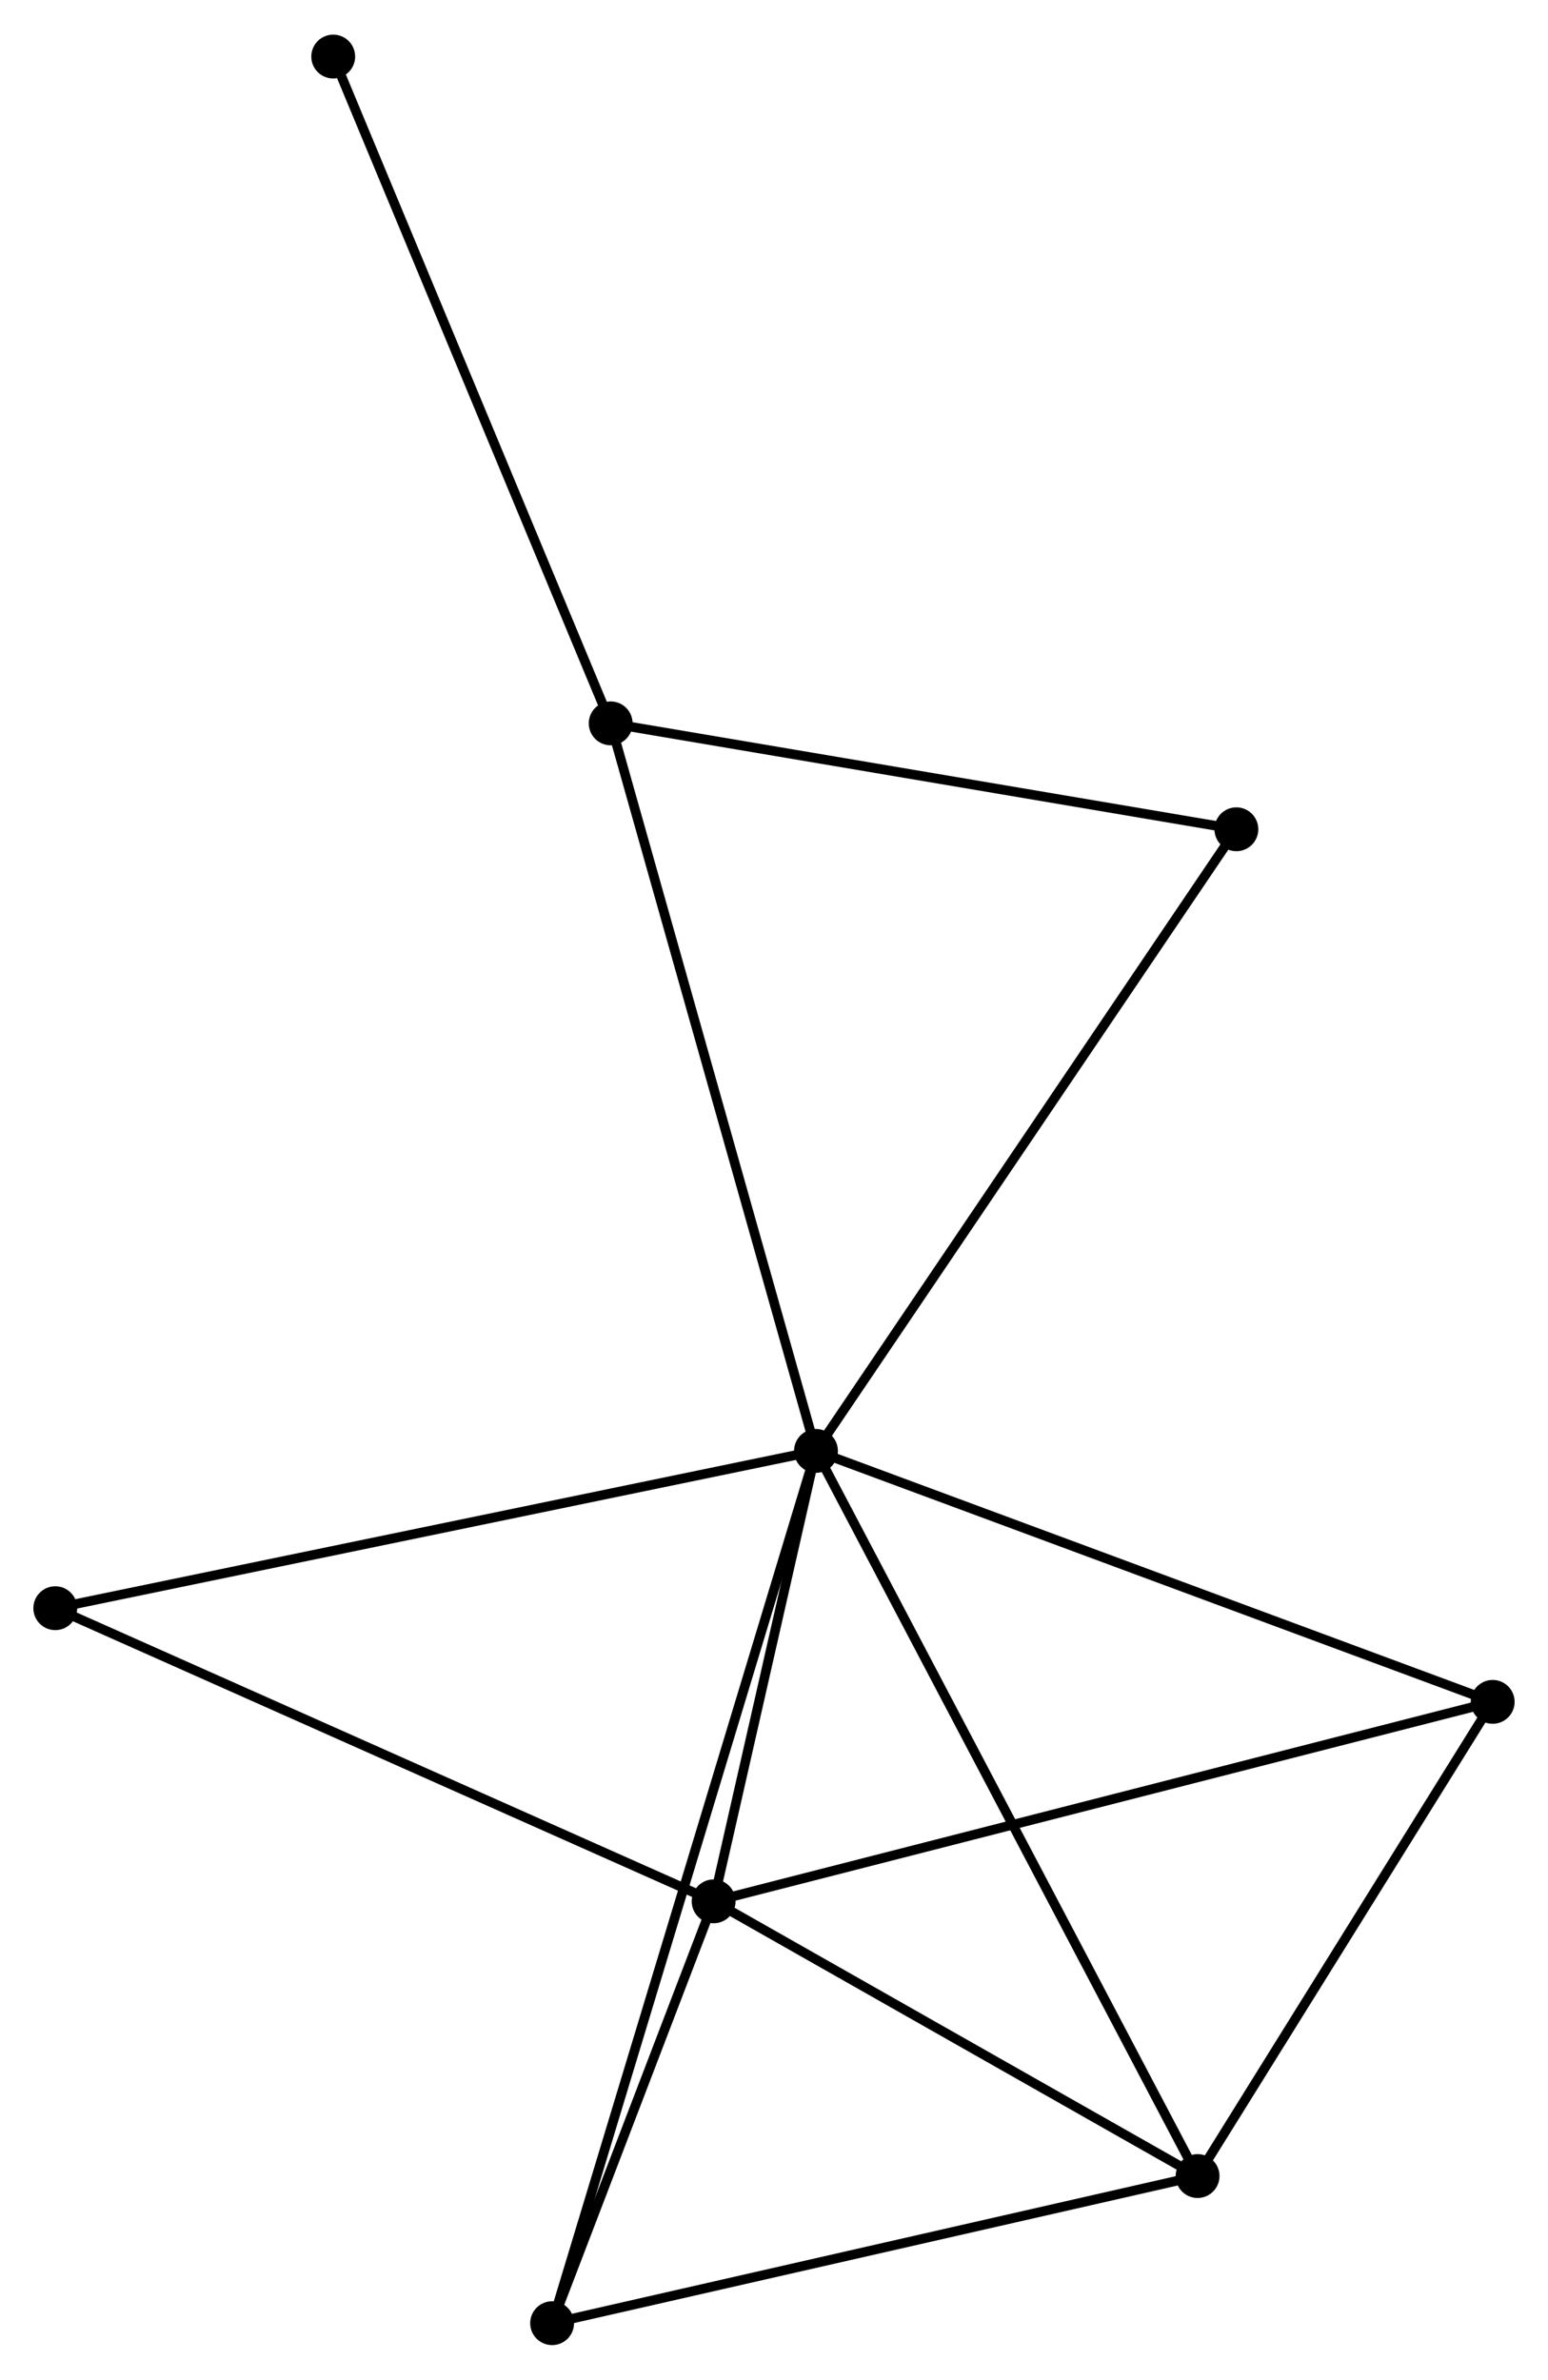 <?xml version="1.0" encoding="UTF-8" standalone="no"?>
<!DOCTYPE svg PUBLIC "-//W3C//DTD SVG 1.1//EN"
 "http://www.w3.org/Graphics/SVG/1.1/DTD/svg11.dtd">
<!-- Generated by graphviz version 2.36.0 (20140111.2315)
 -->
<!-- Title: %3 Pages: 1 -->
<svg width="162pt" height="249pt"
 viewBox="0.00 0.00 162.40 249.35" xmlns="http://www.w3.org/2000/svg" xmlns:xlink="http://www.w3.org/1999/xlink">
<g id="graph0" class="graph" transform="scale(1 1) rotate(0) translate(4 245.35)">
<title>%3</title>
<!-- 0 -->
<g id="node1" class="node"><title>0</title>
<ellipse fill="black" stroke="black" cx="81.604" cy="-93.295" rx="1.8" ry="1.8"/>
</g>
<!-- 1 -->
<g id="node2" class="node"><title>1</title>
<ellipse fill="black" stroke="black" cx="70.867" cy="-46.049" rx="1.8" ry="1.8"/>
</g>
<!-- 0&#45;&#45;1 -->
<g id="edge1" class="edge"><title>0&#45;&#45;1</title>
<path fill="none" stroke="black" d="M81.142,-91.265C79.376,-83.493 73.057,-55.686 71.315,-48.019"/>
</g>
<!-- 2 -->
<g id="node3" class="node"><title>2</title>
<ellipse fill="black" stroke="black" cx="121.637" cy="-17.233" rx="1.8" ry="1.8"/>
</g>
<!-- 0&#45;&#45;2 -->
<g id="edge2" class="edge"><title>0&#45;&#45;2</title>
<path fill="none" stroke="black" d="M82.594,-91.415C88.132,-80.891 115.234,-29.398 120.682,-19.047"/>
</g>
<!-- 3 -->
<g id="node4" class="node"><title>3</title>
<ellipse fill="black" stroke="black" cx="60.067" cy="-169.608" rx="1.8" ry="1.8"/>
</g>
<!-- 0&#45;&#45;3 -->
<g id="edge3" class="edge"><title>0&#45;&#45;3</title>
<path fill="none" stroke="black" d="M81.072,-95.181C78.092,-105.739 63.511,-157.402 60.581,-167.787"/>
</g>
<!-- 4 -->
<g id="node5" class="node"><title>4</title>
<ellipse fill="black" stroke="black" cx="152.597" cy="-66.972" rx="1.8" ry="1.8"/>
</g>
<!-- 0&#45;&#45;4 -->
<g id="edge4" class="edge"><title>0&#45;&#45;4</title>
<path fill="none" stroke="black" d="M83.359,-92.644C93.181,-89.002 141.242,-71.182 150.904,-67.6"/>
</g>
<!-- 5 -->
<g id="node6" class="node"><title>5</title>
<ellipse fill="black" stroke="black" cx="53.922" cy="-1.8" rx="1.8" ry="1.8"/>
</g>
<!-- 0&#45;&#45;5 -->
<g id="edge5" class="edge"><title>0&#45;&#45;5</title>
<path fill="none" stroke="black" d="M81.026,-91.384C77.423,-79.477 58.09,-15.577 54.497,-3.7"/>
</g>
<!-- 6 -->
<g id="node7" class="node"><title>6</title>
<ellipse fill="black" stroke="black" cx="1.8" cy="-76.796" rx="1.8" ry="1.8"/>
</g>
<!-- 0&#45;&#45;6 -->
<g id="edge6" class="edge"><title>0&#45;&#45;6</title>
<path fill="none" stroke="black" d="M79.631,-92.887C68.59,-90.605 14.564,-79.435 3.704,-77.19"/>
</g>
<!-- 7 -->
<g id="node8" class="node"><title>7</title>
<ellipse fill="black" stroke="black" cx="125.708" cy="-158.499" rx="1.8" ry="1.8"/>
</g>
<!-- 0&#45;&#45;7 -->
<g id="edge7" class="edge"><title>0&#45;&#45;7</title>
<path fill="none" stroke="black" d="M82.694,-94.907C88.743,-103.849 118.136,-147.305 124.494,-156.704"/>
</g>
<!-- 1&#45;&#45;2 -->
<g id="edge8" class="edge"><title>1&#45;&#45;2</title>
<path fill="none" stroke="black" d="M72.557,-45.09C80.265,-40.715 112.061,-22.668 119.89,-18.225"/>
</g>
<!-- 1&#45;&#45;4 -->
<g id="edge9" class="edge"><title>1&#45;&#45;4</title>
<path fill="none" stroke="black" d="M72.888,-46.566C84.195,-49.461 139.525,-63.626 150.647,-66.473"/>
</g>
<!-- 1&#45;&#45;5 -->
<g id="edge10" class="edge"><title>1&#45;&#45;5</title>
<path fill="none" stroke="black" d="M70.139,-44.148C67.352,-36.869 57.378,-10.826 54.628,-3.645"/>
</g>
<!-- 1&#45;&#45;6 -->
<g id="edge11" class="edge"><title>1&#45;&#45;6</title>
<path fill="none" stroke="black" d="M69.16,-46.809C59.688,-51.026 13.657,-71.517 3.701,-75.95"/>
</g>
<!-- 2&#45;&#45;4 -->
<g id="edge12" class="edge"><title>2&#45;&#45;4</title>
<path fill="none" stroke="black" d="M122.667,-18.888C127.368,-26.439 146.757,-57.59 151.531,-65.26"/>
</g>
<!-- 2&#45;&#45;5 -->
<g id="edge13" class="edge"><title>2&#45;&#45;5</title>
<path fill="none" stroke="black" d="M119.684,-16.787C109.795,-14.534 65.357,-4.406 55.755,-2.218"/>
</g>
<!-- 3&#45;&#45;7 -->
<g id="edge14" class="edge"><title>3&#45;&#45;7</title>
<path fill="none" stroke="black" d="M61.96,-169.287C71.546,-167.665 114.622,-160.375 123.931,-158.8"/>
</g>
<!-- 8 -->
<g id="node9" class="node"><title>8</title>
<ellipse fill="black" stroke="black" cx="30.958" cy="-239.55" rx="1.8" ry="1.8"/>
</g>
<!-- 3&#45;&#45;8 -->
<g id="edge15" class="edge"><title>3&#45;&#45;8</title>
<path fill="none" stroke="black" d="M59.347,-171.337C55.355,-180.929 35.955,-227.542 31.759,-237.624"/>
</g>
</g>
</svg>
